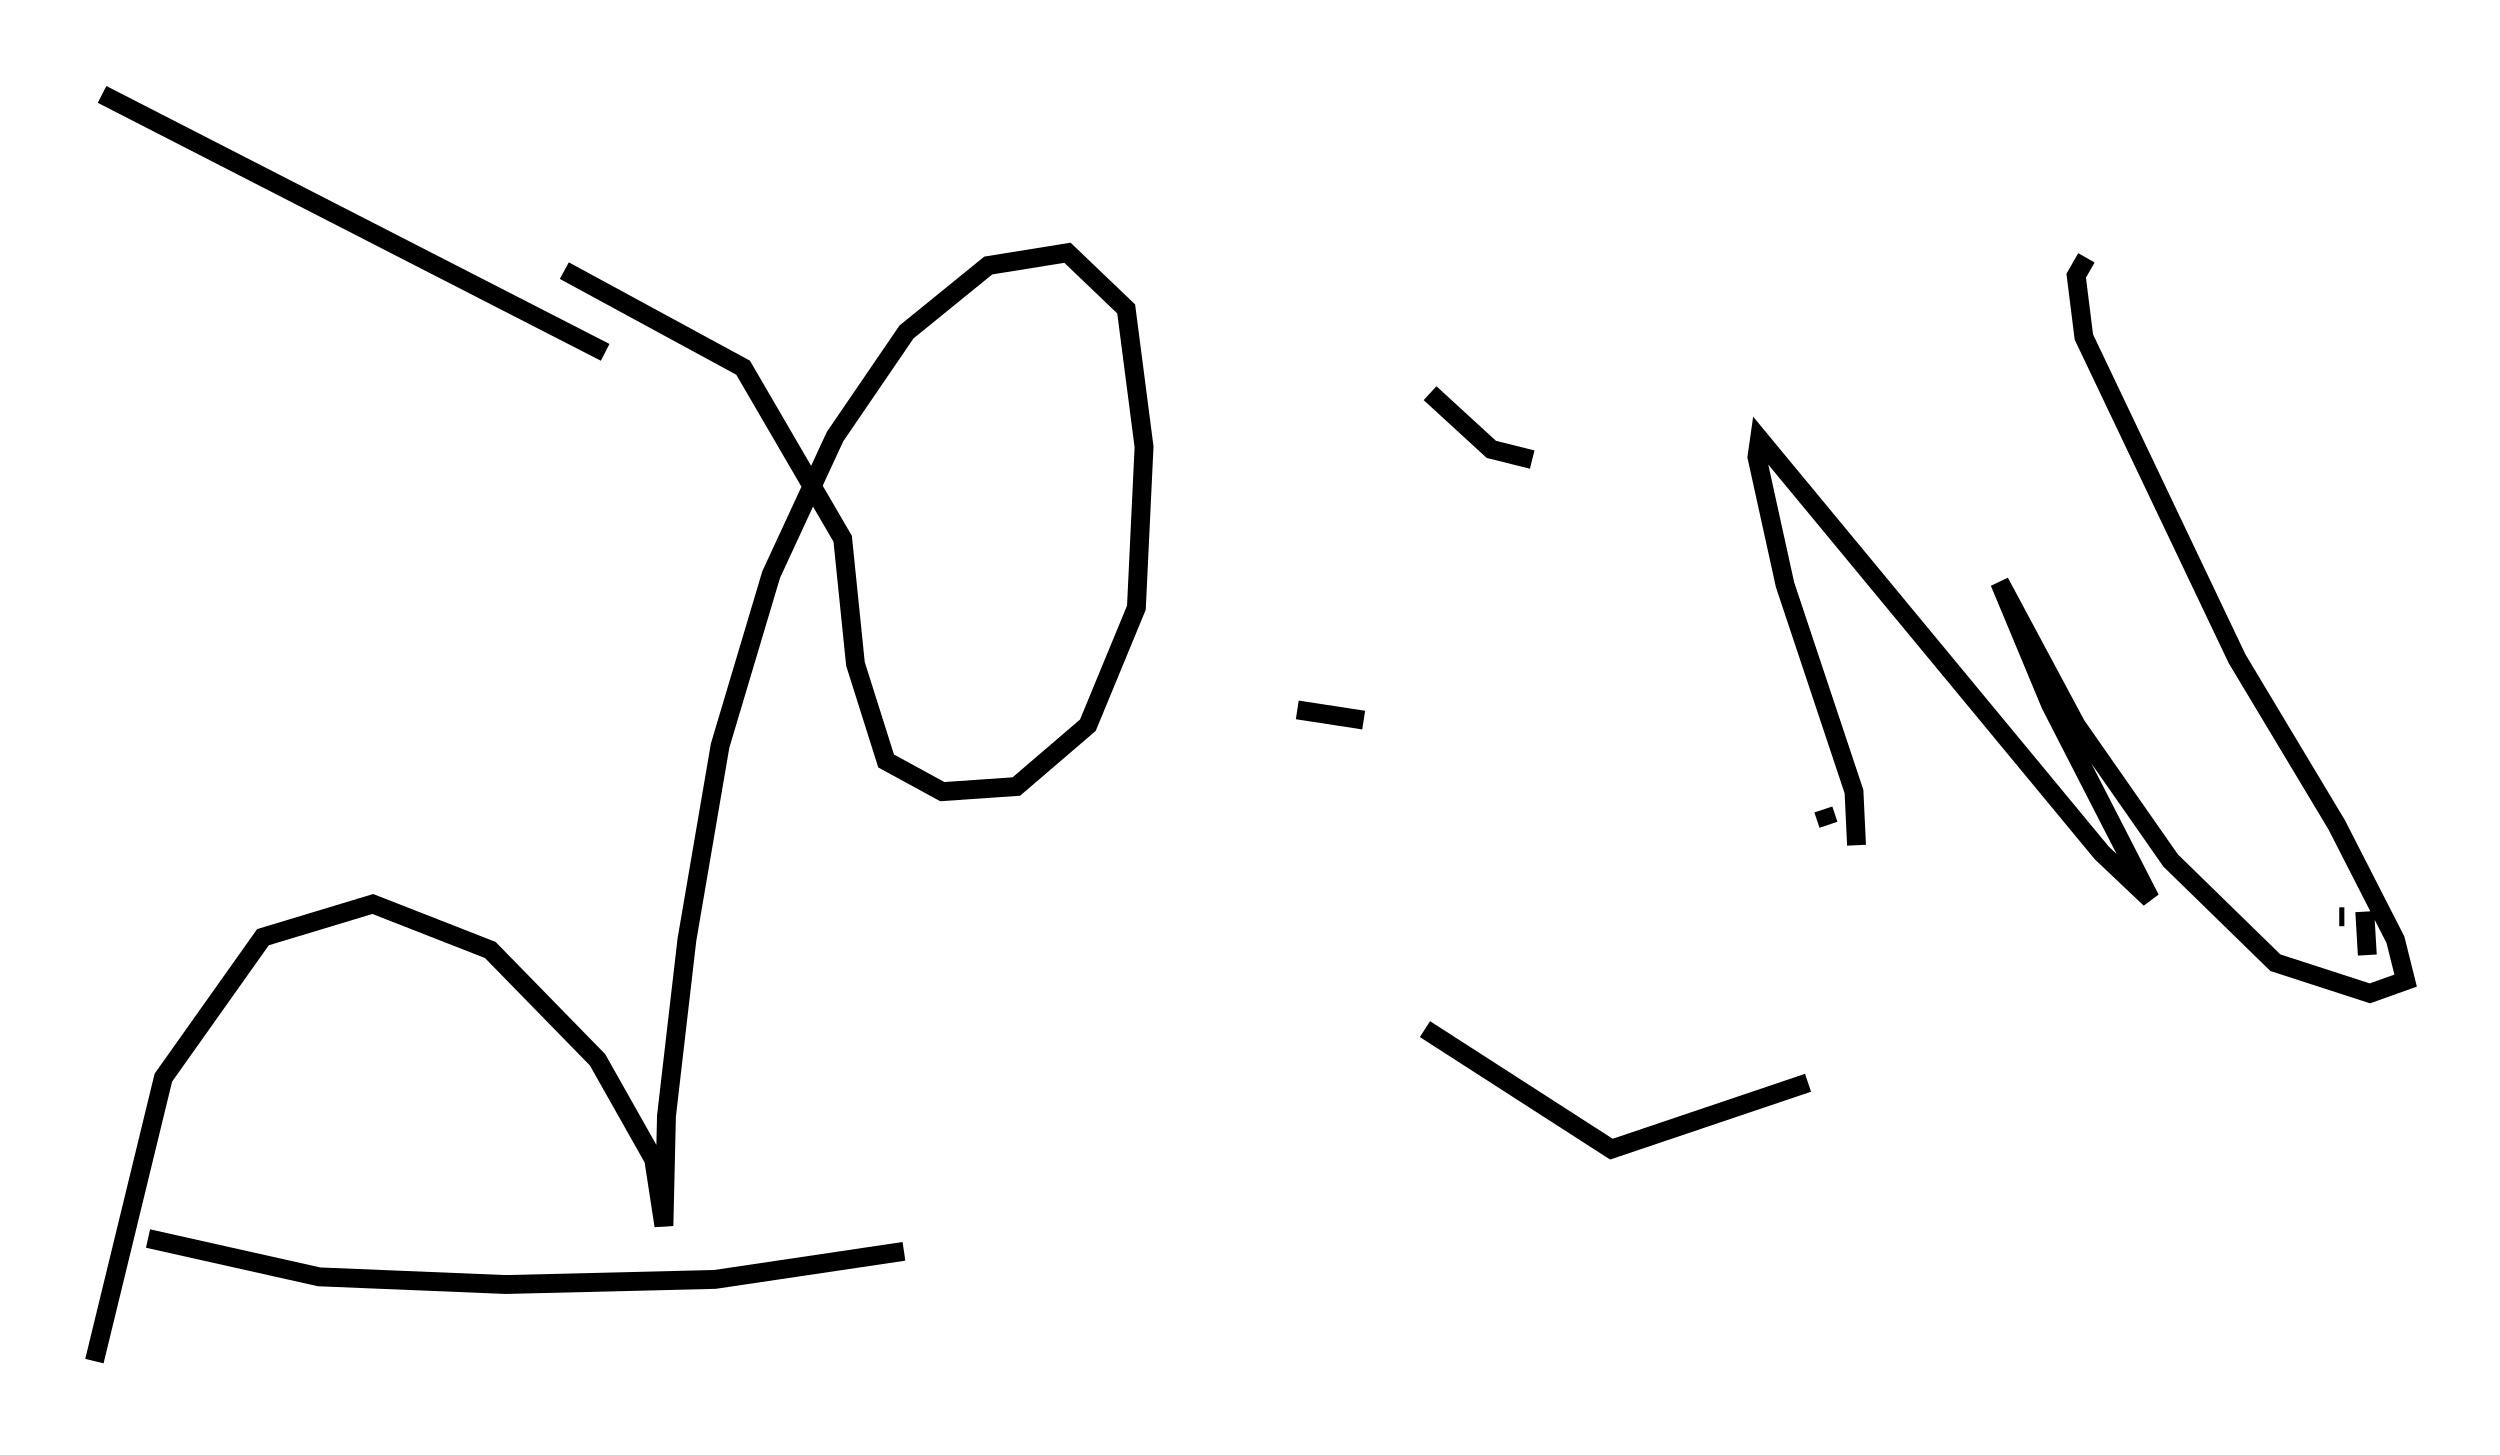 <?xml version="1.0" encoding="utf-8" ?>
<svg baseProfile="full" height="77.117" version="1.1" width="132.461" xmlns="http://www.w3.org/2000/svg" xmlns:ev="http://www.w3.org/2001/xml-events" xmlns:xlink="http://www.w3.org/1999/xlink"><defs /><rect fill="white" height="77.117" width="132.461" x="0" y="0" /><path d="M112.983, 13.39 m-2.436, 0.271 l-0.541, 0.947 0.406, 3.248 l8.119, 17.05 5.277, 8.796 l3.112, 6.089 0.541, 2.165 l-1.894, 0.677 -5.007, -1.624 l-5.548, -5.413 -5.007, -7.172 l-4.059, -7.578 2.706, 6.495 l5.277, 10.284 -2.571, -2.436 l-18.132, -21.921 -0.135, 0.947 l1.488, 6.766 3.654, 10.961 l0.135, 2.842 m-1.488, -1.083 l-0.271, -0.812 m-15.426, -18.538 l-2.165, -0.541 -3.248, -2.977 m49.661, 29.77 l-0.135, -2.3 m-0.135, 0.0 l0.0, 0.0 m-1.218, 0.271 l0.271, 0.0 m-28.416, 8.796 l-10.419, 3.518 -9.878, -6.36 m-27.605, 11.773 l-10.013, 1.488 -11.096, 0.271 l-9.878, -0.406 -9.066, -2.03 m64.411, -27.469 l-3.518, -0.541 m-7.713, -1.894 m-28.958, -17.05 l-26.657, -13.667 m24.492, 9.337 l9.472, 5.142 5.277, 9.066 l0.677, 6.631 1.624, 5.142 l2.977, 1.624 3.924, -0.271 l3.789, -3.248 2.571, -6.225 l0.406, -8.525 -0.947, -7.307 l-3.112, -2.977 -4.195, 0.677 l-4.33, 3.518 -3.789, 5.548 l-3.383, 7.307 -2.706, 9.066 l-1.759, 10.284 -1.083, 9.337 l-0.135, 5.819 -0.541, -3.518 l-2.977, -5.277 -5.683, -5.819 l-6.225, -2.436 -5.819, 1.759 l-5.277, 7.442 -3.654, 15.02 " fill="none" stroke="black" stroke-width="1" /></svg>